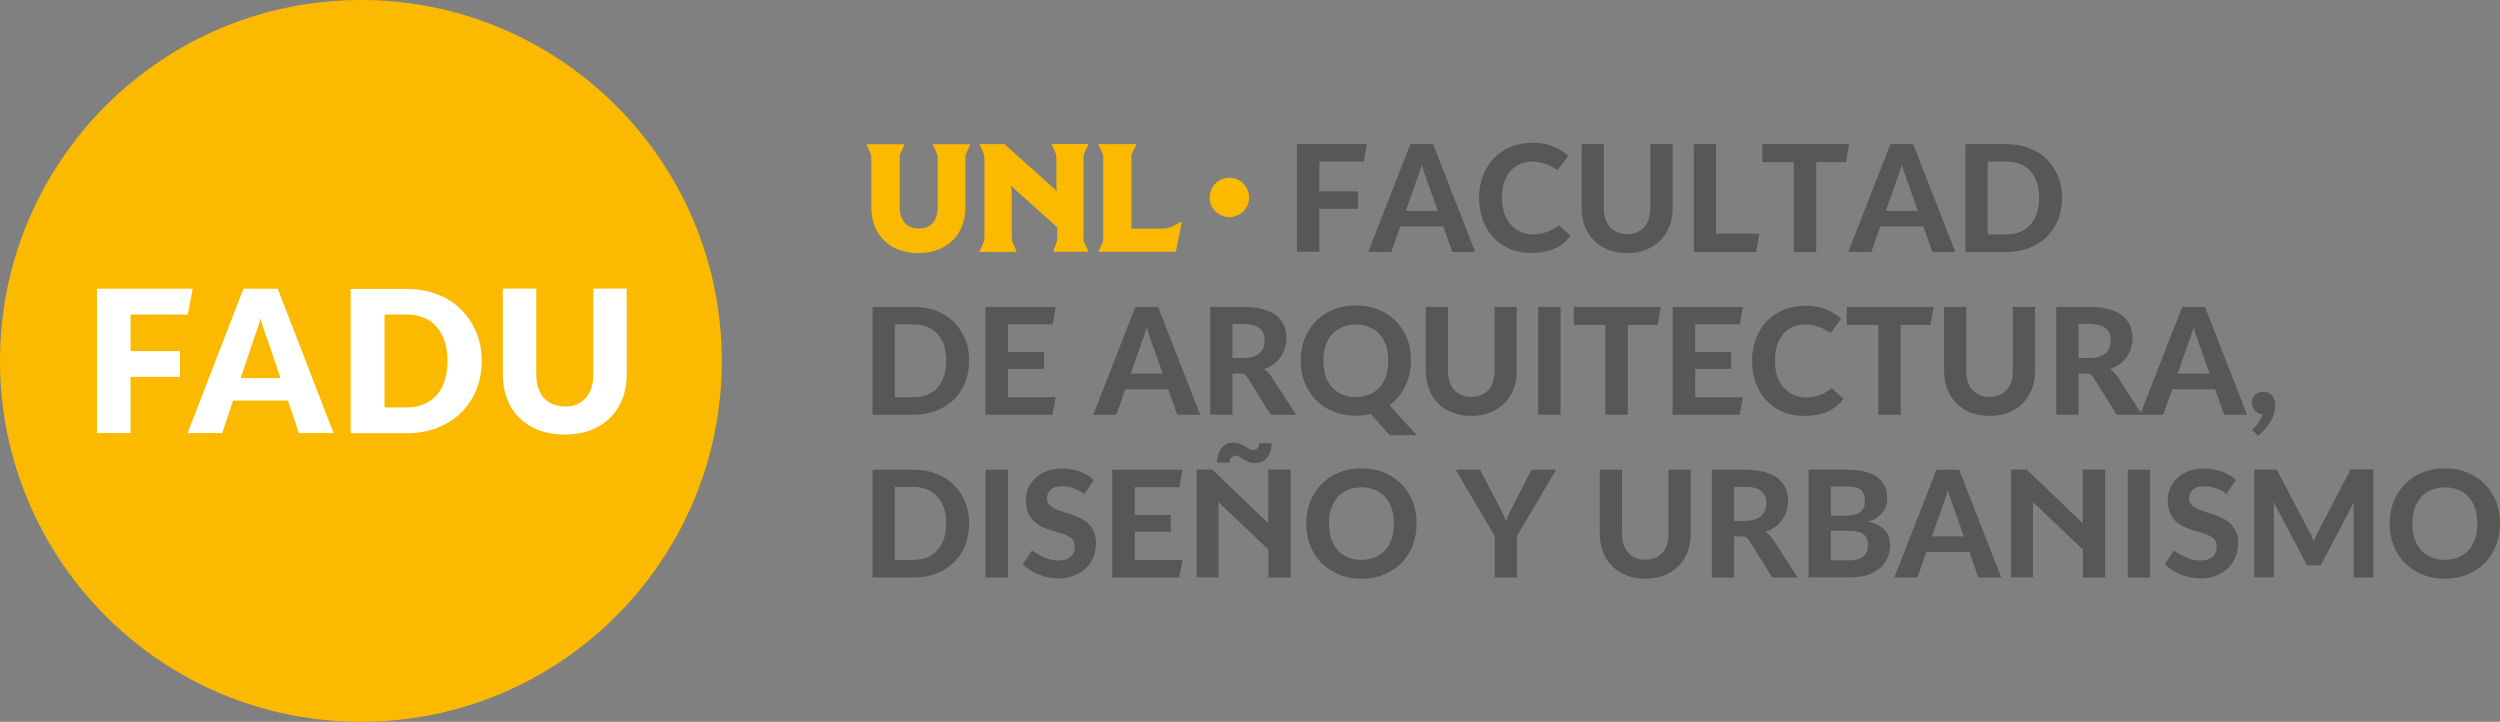 <?xml version="1.0" encoding="UTF-8"?>
<svg id="Capa_1" data-name="Capa 1" xmlns="http://www.w3.org/2000/svg" viewBox="0 0 147.27 42.52">
  <rect x="0" y="0" width="147.27" height="42.52" fill="#808080" stroke="none"/>
  <defs>
    <style>
      .cls-1 {
        fill: #fff;
      }

      .cls-2 {
        fill: #575756;
      }

      .cls-3 {
        fill: #fbba00;
      }
    </style>
  </defs>
  <g id="Corto">
    <g id="fadu">
      <path class="cls-2" d="m77.72,9.52v1.75h2.28v1.03h-2.28v2.53h-1.32v-6.35h4.12l-.18,1.03h-2.62Z"/>
      <path class="cls-2" d="m86.91,14.84h-1.36l-.53-1.5h-2.53l-.53,1.5h-1.36l2.48-6.35h1.34l2.48,6.35Zm-2.21-2.41l-.69-1.94c-.04-.1-.08-.22-.13-.36-.04-.14-.09-.29-.13-.45-.04.16-.08.31-.13.45-.04.14-.09.26-.13.36l-.68,1.93h1.88Z"/>
      <path class="cls-2" d="m91.75,10.02c-.24-.16-.48-.29-.73-.37-.25-.08-.51-.13-.75-.13s-.47.04-.69.13c-.22.09-.41.21-.57.39-.16.17-.29.4-.39.66-.1.27-.14.59-.14.95s.05.69.15.96c.1.27.24.5.41.67.17.18.37.31.6.4.22.09.46.13.7.13.26,0,.51-.05.77-.14.26-.09.5-.23.72-.4l.69.63c-.15.18-.3.34-.48.47-.17.13-.36.23-.55.31-.2.08-.4.13-.61.17-.21.04-.44.05-.67.05-.48,0-.92-.08-1.3-.25-.38-.17-.71-.4-.97-.69-.26-.29-.46-.64-.6-1.03-.14-.4-.21-.82-.21-1.28s.08-.91.23-1.3c.15-.4.37-.74.64-1.03.28-.29.61-.51,1-.67.39-.16.81-.24,1.28-.24s.85.07,1.2.21c.35.14.65.33.9.56l-.62.83Z"/>
      <path class="cls-2" d="m95.86,13.79c.21,0,.4-.04.57-.11.17-.07.31-.17.43-.3.12-.13.21-.29.27-.48.06-.19.09-.4.09-.63v-3.78h1.31v3.78c0,.39-.06.74-.19,1.06-.12.32-.3.6-.53.83-.23.23-.51.42-.84.55-.33.13-.7.2-1.12.2s-.79-.07-1.12-.2c-.33-.13-.61-.31-.84-.55s-.41-.51-.53-.83c-.12-.32-.19-.68-.19-1.06v-3.78h1.31v3.78c0,.23.03.44.09.63.06.19.15.35.27.48.12.13.26.23.43.3.17.07.36.11.58.11Z"/>
      <path class="cls-2" d="m103.64,13.77l-.19,1.07h-3.67v-6.35h1.31v5.28h2.55Z"/>
      <path class="cls-2" d="m108.75,9.55h-1.76v5.29h-1.32v-5.29h-1.86v-1.06h5.12l-.18,1.06Z"/>
      <path class="cls-2" d="m115.19,14.84h-1.36l-.53-1.5h-2.53l-.53,1.5h-1.36l2.48-6.35h1.34l2.48,6.35Zm-2.21-2.41l-.69-1.94c-.04-.1-.08-.22-.13-.36-.04-.14-.09-.29-.13-.45-.04.16-.08.31-.13.45-.05.14-.09.26-.13.36l-.68,1.93h1.89Z"/>
      <path class="cls-2" d="m121.47,11.66c0,.46-.08.89-.23,1.28-.16.39-.38.72-.66,1-.29.28-.63.5-1.03.66-.4.16-.84.24-1.33.24h-2.44v-6.35h2.44c.49,0,.93.08,1.33.24.4.16.74.38,1.03.66.28.28.5.62.66,1,.16.39.23.81.23,1.27Zm-1.35,0c0-.33-.04-.63-.13-.9-.09-.26-.21-.49-.38-.67-.16-.18-.36-.33-.6-.42-.23-.1-.5-.15-.8-.15h-1.12v4.29h1.12c.3,0,.56-.05.8-.15.24-.1.44-.24.6-.42.16-.19.29-.41.38-.68.09-.27.13-.57.13-.9Z"/>
      <path class="cls-2" d="m57.09,21.25c0,.46-.08.89-.23,1.28-.16.39-.38.72-.66,1-.29.28-.63.5-1.03.66-.4.16-.84.24-1.33.24h-2.44v-6.35h2.44c.49,0,.93.08,1.33.24.4.16.74.38,1.03.66.28.28.5.62.66,1,.16.39.23.81.23,1.27Zm-1.35,0c0-.33-.04-.63-.13-.9-.09-.26-.21-.49-.38-.67-.16-.18-.36-.33-.6-.42-.23-.1-.5-.15-.8-.15h-1.12v4.29h1.12c.3,0,.56-.05.8-.15.24-.1.44-.24.6-.42.16-.19.29-.41.38-.68.09-.27.13-.57.13-.9Z"/>
      <path class="cls-2" d="m59.38,19.11v1.63h2.12v.99h-2.12v1.67h2.81l-.19,1.03h-3.95v-6.35h4.14l-.18,1.03h-2.63Z"/>
      <path class="cls-2" d="m70.71,24.43h-1.36l-.53-1.5h-2.53l-.53,1.5h-1.36l2.48-6.35h1.34l2.48,6.35Zm-2.21-2.41l-.69-1.94c-.04-.1-.08-.22-.13-.36-.04-.14-.09-.29-.13-.45-.04.16-.08.31-.13.45-.04.14-.09.26-.13.36l-.68,1.93h1.88Z"/>
      <path class="cls-2" d="m76.36,24.43h-1.51l-1.37-2.2c-.05-.08-.1-.13-.16-.17-.06-.04-.15-.05-.27-.05h-.45v2.42h-1.31v-6.35h2c.32,0,.62.03.92.09.3.06.56.16.8.3s.42.33.56.57c.14.24.21.54.21.89,0,.22-.03.43-.1.62-.06.19-.15.36-.27.52-.12.15-.26.29-.42.4-.16.11-.35.21-.55.28.09.05.18.11.24.17.07.06.13.14.19.23l1.48,2.28Zm-3.08-3.34c.18,0,.34-.02.49-.06.15-.04.28-.11.39-.19.11-.09.19-.2.25-.33.06-.13.09-.29.09-.47s-.03-.34-.1-.46c-.07-.12-.15-.22-.27-.29-.11-.07-.24-.12-.39-.16-.15-.03-.3-.05-.46-.05h-.68v2.01h.67Z"/>
      <path class="cls-2" d="m83.46,25.64h-1.59l-1.12-1.25c-.28.07-.58.1-.88.1-.49,0-.93-.08-1.33-.25-.4-.16-.74-.39-1.03-.68-.29-.29-.51-.63-.66-1.03-.16-.4-.23-.83-.23-1.29s.08-.89.23-1.29c.16-.39.38-.74.66-1.03.29-.29.63-.52,1.03-.68.4-.16.84-.25,1.33-.25s.93.08,1.33.25c.4.16.74.39,1.03.68.28.29.5.63.66,1.03.16.4.23.82.23,1.28,0,.28-.03.55-.09.8-.06.25-.14.49-.25.72-.11.22-.24.43-.4.62-.16.19-.34.36-.53.5l1.61,1.76Zm-5.5-4.39c0,.33.04.63.13.9.09.26.21.49.38.67.16.18.37.32.6.42.24.1.5.15.8.15s.56-.05.8-.15c.24-.1.44-.24.6-.42.17-.18.29-.41.38-.67.09-.26.13-.56.13-.9s-.04-.63-.13-.89c-.09-.26-.21-.49-.38-.67-.16-.19-.36-.33-.6-.42-.23-.1-.5-.15-.8-.15s-.56.05-.8.15c-.24.1-.44.24-.6.42-.17.18-.29.41-.38.67-.09.26-.13.56-.13.89Z"/>
      <path class="cls-2" d="m86.68,23.38c.21,0,.4-.04.57-.11.17-.07.31-.17.43-.3.12-.13.21-.29.27-.48.06-.19.09-.4.09-.63v-3.78h1.31v3.78c0,.39-.06.74-.19,1.06-.12.32-.3.6-.53.83-.23.23-.51.42-.84.55-.33.13-.7.2-1.12.2s-.79-.07-1.12-.2c-.33-.13-.61-.31-.84-.55-.23-.23-.41-.51-.53-.83-.12-.32-.19-.68-.19-1.06v-3.78h1.31v3.78c0,.23.03.44.09.63.06.19.15.35.27.48.12.13.26.23.43.3.17.07.36.11.58.11Z"/>
      <path class="cls-2" d="m91.93,24.43h-1.32v-6.35h1.32v6.35Z"/>
      <path class="cls-2" d="m97.65,19.14h-1.76v5.29h-1.32v-5.29h-1.86v-1.06h5.12l-.18,1.06Z"/>
      <path class="cls-2" d="m99.86,19.11v1.63h2.12v.99h-2.12v1.67h2.81l-.19,1.03h-3.95v-6.35h4.14l-.18,1.03h-2.63Z"/>
      <path class="cls-2" d="m107.83,19.61c-.24-.16-.48-.29-.73-.37-.25-.08-.51-.13-.75-.13s-.47.04-.69.13c-.22.09-.41.21-.57.39-.16.17-.29.4-.39.67-.1.27-.14.59-.14.95s.05.69.15.96c.1.27.24.5.41.67.17.18.37.31.6.4.22.09.46.13.7.13.26,0,.51-.05.77-.14.26-.09.5-.23.72-.4l.69.63c-.15.18-.3.34-.48.47-.17.13-.36.23-.55.31-.2.08-.4.13-.61.17-.21.04-.44.05-.67.05-.48,0-.92-.08-1.3-.25-.38-.17-.71-.4-.97-.69-.26-.29-.46-.63-.6-1.03-.14-.4-.21-.82-.21-1.28s.08-.91.23-1.3c.15-.4.37-.74.64-1.03.28-.29.61-.51,1-.67.39-.16.81-.24,1.28-.24s.85.07,1.2.21c.35.14.65.33.9.56l-.62.83Z"/>
      <path class="cls-2" d="m113.73,19.14h-1.76v5.29h-1.32v-5.29h-1.86v-1.06h5.12l-.19,1.06Z"/>
      <path class="cls-2" d="m117.21,23.38c.21,0,.4-.04.57-.11.17-.07.31-.17.43-.3.12-.13.21-.29.27-.48.06-.19.09-.4.09-.63v-3.78h1.31v3.78c0,.39-.06.74-.19,1.06-.12.32-.3.6-.53.83-.23.23-.51.42-.84.55-.33.13-.7.2-1.12.2s-.79-.07-1.12-.2c-.33-.13-.61-.31-.84-.55-.23-.23-.41-.51-.53-.83-.12-.32-.19-.68-.19-1.06v-3.78h1.31v3.78c0,.23.03.44.09.63.06.19.15.35.27.48.12.13.26.23.43.3.17.07.36.11.58.11Z"/>
      <path class="cls-2" d="m126.2,24.43h-1.51l-1.37-2.2c-.05-.08-.1-.13-.16-.17-.06-.04-.15-.05-.27-.05h-.45v2.42h-1.31v-6.35h2c.32,0,.62.03.92.09.3.06.56.16.8.3.23.14.42.33.56.57.14.24.21.54.21.89,0,.22-.03.43-.1.62-.06.19-.15.36-.27.52-.12.15-.26.29-.42.4-.16.11-.35.21-.55.28.09.05.18.11.24.17.07.06.13.14.19.23l1.48,2.28Zm-3.08-3.34c.18,0,.34-.02.49-.06.15-.04.28-.11.39-.19.11-.09.19-.2.25-.33.06-.13.09-.29.09-.47s-.03-.34-.1-.46c-.07-.12-.15-.22-.27-.29-.11-.07-.24-.12-.39-.16-.15-.03-.3-.05-.46-.05h-.68v2.01h.67Z"/>
      <path class="cls-2" d="m132.38,24.43h-1.36l-.53-1.5h-2.53l-.53,1.5h-1.36l2.48-6.35h1.34l2.48,6.35Zm-2.21-2.41l-.69-1.94c-.04-.1-.08-.22-.13-.36-.04-.14-.09-.29-.13-.45-.04.16-.08.31-.13.45-.05.14-.09.26-.13.36l-.68,1.93h1.89Z"/>
      <path class="cls-2" d="m132.66,25.33c.14-.13.26-.27.37-.42.11-.14.19-.31.25-.51-.1,0-.18-.03-.26-.07-.08-.04-.15-.09-.2-.15-.06-.06-.1-.13-.13-.22-.03-.08-.04-.17-.04-.26s.02-.18.05-.26c.04-.08.09-.14.15-.2.06-.05.13-.1.22-.12.08-.03.17-.04.26-.04.11,0,.22.02.31.06.14.07.25.17.3.3.06.13.09.27.09.42,0,.18-.03.35-.08.52-.05.17-.13.34-.22.49-.09.16-.2.3-.33.44-.12.14-.25.26-.39.36l-.35-.36Z"/>
      <path class="cls-2" d="m57.09,30.84c0,.46-.08.89-.23,1.28-.16.39-.38.72-.66,1-.29.28-.63.5-1.03.66-.4.16-.84.24-1.33.24h-2.44v-6.35h2.44c.49,0,.93.08,1.33.24.4.16.74.38,1.03.66.28.28.5.62.66,1,.16.39.23.81.23,1.27Zm-1.35,0c0-.33-.04-.63-.13-.9-.09-.27-.21-.49-.38-.67-.16-.18-.36-.33-.6-.43-.23-.1-.5-.15-.8-.15h-1.12v4.29h1.12c.3,0,.56-.05.8-.15.24-.1.44-.24.6-.43.16-.18.29-.41.38-.68s.13-.56.13-.9Z"/>
      <path class="cls-2" d="m59.38,34.02h-1.32v-6.35h1.32v6.35Z"/>
      <path class="cls-2" d="m63.89,29.12c-.08-.07-.18-.14-.29-.2-.1-.06-.21-.11-.33-.15-.11-.04-.23-.07-.35-.1-.12-.02-.23-.03-.35-.03-.12,0-.24.01-.35.04-.11.03-.2.07-.28.13-.08.06-.14.14-.19.23-.05.09-.07.2-.07.33,0,.14.04.26.12.35.08.09.19.17.33.24.13.07.29.13.46.18.17.05.35.11.53.17.18.06.36.14.53.22.17.08.33.19.46.32.13.13.24.29.33.47.08.19.12.41.12.68,0,.34-.06.64-.19.9-.12.26-.29.47-.49.65-.2.17-.44.3-.7.39-.26.09-.53.13-.8.13-.41,0-.8-.07-1.16-.21-.37-.14-.69-.35-.97-.62l.54-.81c.12.08.24.16.37.23.13.07.26.14.4.19.13.05.27.1.4.13.13.03.27.04.4.04s.27-.02.38-.05c.12-.03.22-.08.3-.15.09-.07.15-.16.2-.26.05-.1.07-.23.07-.37,0-.16-.04-.29-.12-.39-.08-.1-.19-.18-.33-.25-.13-.07-.29-.12-.46-.17-.17-.05-.35-.1-.53-.16-.18-.06-.36-.13-.53-.21-.17-.08-.32-.19-.46-.32-.13-.13-.24-.3-.33-.5-.08-.2-.12-.45-.12-.74,0-.2.03-.39.09-.56.06-.18.14-.34.25-.48.11-.14.24-.27.38-.38.15-.11.31-.2.5-.27.26-.11.56-.16.9-.16.17,0,.34.01.51.04.17.03.34.06.5.12.16.05.32.12.46.21.15.08.29.19.41.31l-.58.85Z"/>
      <path class="cls-2" d="m66.85,28.7v1.63h2.12v.99h-2.12v1.67h2.81l-.19,1.03h-3.95v-6.35h4.14l-.18,1.03h-2.63Z"/>
      <path class="cls-2" d="m76.03,27.67v6.35h-1.31v-1.7l.31.35-3.49-3.32.22-.06c0,.1.02.2.02.3,0,.1,0,.19,0,.28v4.14h-1.29v-6.35h.92l3.59,3.44-.26.07c-.01-.11-.02-.22-.03-.32,0-.1,0-.2,0-.29v-2.9h1.31Zm-2.22-1.15c.06,0,.12-.01.17-.04.05-.03.09-.06.12-.1.03-.04.05-.08.06-.13.02-.05.02-.09.02-.14h.73c0,.15-.02.3-.06.44-.04.14-.1.26-.18.37-.08.11-.18.19-.3.26-.12.06-.25.1-.41.1s-.29-.02-.4-.07c-.11-.05-.21-.1-.3-.15-.09-.05-.17-.1-.25-.15-.07-.05-.15-.07-.23-.07-.06,0-.12.01-.16.04-.04.03-.08.06-.11.1-.03.04-.05.08-.06.13-.01.05-.02.09-.02.14h-.74c0-.15.02-.3.06-.44.04-.14.1-.27.18-.38s.18-.2.3-.26c.12-.07.25-.1.41-.1s.29.02.4.07.21.1.3.15c.09.05.17.1.24.15s.15.07.22.07Z"/>
      <path class="cls-2" d="m83.45,30.84c0,.46-.08.89-.23,1.29-.16.4-.37.74-.66,1.03-.28.29-.63.52-1.03.68-.4.17-.84.25-1.33.25s-.93-.08-1.33-.25c-.4-.16-.74-.39-1.03-.68-.29-.29-.51-.63-.66-1.03-.16-.4-.23-.83-.23-1.29s.08-.89.23-1.29c.16-.39.38-.74.66-1.03.29-.29.63-.52,1.03-.68.4-.17.84-.25,1.33-.25s.93.08,1.33.25c.4.16.74.39,1.03.68.29.29.5.63.66,1.03.16.4.23.82.23,1.29Zm-1.34,0c0-.33-.04-.63-.13-.89-.09-.26-.21-.49-.38-.67-.17-.19-.37-.33-.6-.42-.24-.1-.5-.15-.8-.15s-.56.05-.8.15c-.24.1-.44.24-.6.42-.16.19-.29.41-.38.67-.09.26-.13.56-.13.89s.04.63.13.9c.09.26.21.49.38.67.16.18.37.32.6.42s.5.15.8.15.56-.05.8-.15c.23-.1.43-.24.6-.42.16-.18.29-.41.38-.67.09-.26.13-.56.13-.9Z"/>
      <path class="cls-2" d="m89.36,31.58v2.44h-1.31v-2.44l-2.3-3.91h1.44l1.19,2.29c.07.13.13.26.19.38.06.12.11.23.15.35.04-.12.09-.23.14-.35.05-.12.11-.24.18-.38l1.18-2.29h1.45l-2.31,3.91Z"/>
      <path class="cls-2" d="m96.93,32.97c.21,0,.4-.04.57-.11.17-.07.31-.17.43-.3.12-.13.2-.29.27-.48.06-.19.09-.4.09-.63v-3.78h1.31v3.78c0,.38-.06.74-.19,1.06-.12.32-.3.6-.53.83-.23.23-.51.42-.84.55-.33.13-.7.2-1.12.2s-.79-.07-1.12-.2c-.33-.13-.61-.31-.84-.55-.23-.23-.41-.51-.53-.83-.12-.32-.19-.68-.19-1.06v-3.78h1.31v3.78c0,.23.03.44.09.63.06.19.15.35.27.48.12.13.26.23.43.3.17.07.36.11.58.11Z"/>
      <path class="cls-2" d="m105.91,34.02h-1.51l-1.37-2.2c-.05-.07-.1-.13-.16-.17-.06-.04-.15-.05-.27-.05h-.45v2.42h-1.31v-6.35h2c.32,0,.62.03.92.09.3.06.56.16.8.3.23.14.42.33.56.57.14.24.21.54.21.89,0,.22-.03.43-.1.62-.06.19-.15.36-.27.52-.12.15-.26.29-.42.4-.16.11-.35.2-.55.28.09.05.18.11.24.17.07.06.13.14.19.23l1.48,2.28Zm-3.08-3.34c.18,0,.34-.02.49-.06.15-.04.28-.11.39-.19.11-.09.19-.2.25-.33.06-.13.09-.29.09-.47s-.03-.34-.1-.46c-.07-.12-.15-.22-.27-.29-.11-.07-.24-.12-.39-.16-.15-.03-.3-.04-.46-.04h-.68v2.01h.67Z"/>
      <path class="cls-2" d="m108.79,27.67c.43,0,.79.04,1.09.12.3.08.55.2.74.34.19.15.33.33.42.54.09.21.13.44.13.7,0,.15-.02.29-.06.42-.04.13-.11.26-.2.38-.09.12-.2.22-.34.32-.14.1-.31.18-.5.24.43.1.75.27.96.5.21.23.31.53.31.9,0,.27-.05.52-.16.75-.1.23-.25.43-.45.6-.2.17-.44.3-.73.39-.29.1-.62.14-1,.14h-2.46v-6.35h2.25Zm-.94,1v1.71h.86c.18,0,.35-.02.49-.05.14-.03.26-.08.36-.15s.17-.15.22-.26c.05-.11.08-.24.08-.4s-.02-.29-.06-.4c-.04-.11-.11-.2-.2-.27-.09-.07-.2-.12-.33-.15-.13-.03-.29-.04-.48-.04h-.94Zm1.12,4.34c.21,0,.38-.03.52-.08.14-.05.24-.12.33-.2.08-.09.14-.18.17-.29.03-.11.05-.22.05-.34,0-.13-.02-.24-.06-.35-.04-.1-.1-.19-.18-.26-.08-.07-.2-.13-.33-.16-.14-.04-.3-.06-.5-.06h-1.12v1.74h1.12Z"/>
      <path class="cls-2" d="m117.9,34.02h-1.36l-.53-1.5h-2.53l-.53,1.5h-1.36l2.48-6.35h1.34l2.48,6.35Zm-2.21-2.41l-.69-1.94c-.04-.1-.08-.22-.13-.36-.04-.14-.09-.29-.13-.45-.04.16-.08.31-.13.45-.04.14-.09.26-.13.36l-.68,1.93h1.88Z"/>
      <path class="cls-2" d="m124.01,27.67v6.35h-1.31v-1.7l.31.35-3.49-3.32.22-.06c0,.1.02.2.02.3,0,.1,0,.19,0,.28v4.14h-1.29v-6.35h.92l3.59,3.44-.26.07c-.01-.11-.02-.22-.03-.32,0-.1,0-.2,0-.29v-2.9h1.31Z"/>
      <path class="cls-2" d="m126.66,34.02h-1.32v-6.35h1.32v6.35Z"/>
      <path class="cls-2" d="m131.17,29.12c-.08-.07-.18-.14-.28-.2-.11-.06-.21-.11-.33-.15-.11-.04-.23-.07-.35-.1-.12-.02-.23-.03-.35-.03-.12,0-.24.01-.35.04-.11.03-.21.07-.29.13-.08.06-.14.14-.19.23-.05.09-.07.2-.07.33,0,.14.04.26.12.35.08.09.19.17.33.24.14.07.29.13.46.18.17.05.35.11.53.17.18.06.36.14.53.22.17.08.33.19.46.32.13.13.24.29.33.47s.12.41.12.68c0,.34-.06.64-.19.9-.12.26-.29.47-.49.65-.21.17-.44.3-.7.39-.26.09-.53.13-.8.13-.41,0-.79-.07-1.16-.21-.37-.14-.69-.35-.98-.62l.54-.81c.12.08.24.16.37.23.13.07.26.14.4.19.13.05.27.1.4.13.14.03.27.04.4.04.14,0,.27-.02.38-.05.12-.03.22-.08.3-.15.09-.07.15-.16.2-.26.05-.1.07-.23.07-.37,0-.16-.04-.29-.12-.39-.08-.1-.19-.18-.33-.25-.13-.07-.29-.12-.46-.17-.17-.05-.35-.1-.53-.16-.18-.06-.36-.13-.53-.21-.17-.08-.33-.19-.46-.32-.13-.13-.24-.3-.33-.5-.08-.2-.12-.45-.12-.74,0-.2.03-.39.09-.56.06-.18.14-.34.25-.48.11-.14.24-.27.38-.38.15-.11.31-.2.49-.27.26-.11.56-.16.91-.16.17,0,.34.01.51.04.17.03.34.06.5.12.16.05.32.12.47.21.15.08.29.19.41.31l-.58.85Z"/>
      <path class="cls-2" d="m139.81,27.67v6.35h-1.16v-3.9c0-.08,0-.17,0-.26,0-.09.01-.19.02-.29l-1.96,3.73h-.81l-1.97-3.74c0,.1.02.2.02.29,0,.09,0,.18,0,.26v3.9h-1.16v-6.35h1.33l1.88,3.59c.06.1.11.21.16.31s.09.22.14.33c.04-.12.09-.23.14-.34.05-.11.1-.22.16-.32l1.87-3.58h1.33Z"/>
      <path class="cls-2" d="m147.27,30.84c0,.46-.08.89-.23,1.29-.16.4-.38.74-.66,1.03-.29.29-.63.52-1.03.68-.4.17-.84.25-1.33.25s-.93-.08-1.33-.25c-.4-.16-.74-.39-1.03-.68-.29-.29-.51-.63-.66-1.03-.16-.4-.23-.83-.23-1.29s.08-.89.23-1.29c.16-.39.38-.74.66-1.03.29-.29.63-.52,1.03-.68.4-.17.84-.25,1.33-.25s.93.08,1.33.25c.4.16.74.39,1.03.68.28.29.5.63.66,1.03.16.4.23.82.23,1.29Zm-1.34,0c0-.33-.04-.63-.13-.89-.09-.26-.21-.49-.38-.67-.16-.19-.37-.33-.6-.42-.23-.1-.5-.15-.8-.15s-.56.05-.8.15c-.23.1-.44.24-.6.42-.16.19-.29.41-.38.67-.09.26-.13.56-.13.89s.04.63.13.9c.09.26.21.49.38.67.17.18.37.32.6.42.24.1.5.15.8.15s.56-.05.8-.15c.23-.1.44-.24.6-.42.16-.18.29-.41.38-.67.09-.26.13-.56.13-.9Z"/>
    </g>
    <path id="punto" class="cls-3" d="m71.26,11.63c0-.16.03-.31.09-.45.06-.14.14-.26.25-.37.1-.1.23-.19.37-.25.14-.06.29-.09.45-.09s.31.03.45.09c.14.06.26.14.37.25.1.1.19.23.25.37.06.14.09.29.09.45s-.03.31-.09.45c-.06.14-.14.26-.25.37-.1.1-.23.19-.37.25-.14.06-.29.09-.45.09s-.31-.03-.45-.09c-.14-.06-.26-.14-.37-.25-.1-.1-.19-.23-.25-.37-.06-.14-.09-.29-.09-.45Z"/>
    <g id="unl">
      <path class="cls-3" d="m54.92,8.5h2.23v.03l-.19.41c-.03.06-.05.12-.07.18-.02.06-.02.12-.02.19v2.91c0,.39-.06.75-.19,1.08-.13.33-.31.62-.55.85-.24.24-.53.42-.87.56-.34.13-.73.2-1.16.2s-.82-.07-1.16-.2c-.34-.13-.63-.32-.87-.56-.24-.24-.42-.52-.55-.85-.13-.33-.19-.69-.19-1.08v-2.87c0-.08,0-.15-.02-.22-.02-.06-.04-.13-.07-.19l-.19-.41v-.03h2.23v.03l-.19.41c-.03.06-.06.12-.07.18-.02.06-.02.12-.02.19v2.87c0,.4.1.71.29.94.19.23.47.34.83.34s.65-.11.84-.34c.19-.23.28-.54.28-.94v-2.82c0-.08,0-.15-.02-.22-.02-.06-.04-.13-.07-.19l-.19-.41v-.03Z"/>
      <path class="cls-3" d="m59.86,14.84h-2.16v-.03l.19-.41c.03-.06.05-.12.07-.18.02-.06.03-.12.03-.19v-4.69c0-.08,0-.15-.02-.22-.02-.06-.04-.13-.07-.19l-.19-.41v-.03h1.46l3.09,2.77c-.02-.12-.03-.23-.03-.34,0-.11,0-.21,0-.32v-1.27c0-.08,0-.15-.02-.22-.02-.06-.04-.13-.07-.19l-.19-.41v-.03h2.16v.03l-.19.41c-.03.07-.06.13-.07.19-.02.06-.02.14-.02.22v4.69c0,.07,0,.13.02.19.02.06.04.11.07.18l.19.41v.03h-2.07v-.03l.16-.41c.02-.06.04-.12.06-.18.01-.06.02-.12.02-.19v-.63l-2.73-2.45c.02.13.04.26.05.39,0,.13,0,.26,0,.4v2.24c0,.08,0,.15.02.22.02.06.04.13.07.19l.19.41v.03Z"/>
      <path class="cls-3" d="m64.71,14.81l.19-.41c.03-.07.06-.13.07-.19.02-.06.02-.14.02-.22v-4.65c0-.08,0-.15-.02-.22-.02-.06-.04-.13-.07-.19l-.19-.41v-.03h2.22v.03l-.19.41c-.03.06-.06.12-.07.18-.02.06-.02.12-.02.19v4.17h1.73c.14,0,.27-.01.39-.03.12-.02.26-.08.41-.16l.42-.23h.02s-.35,1.78-.35,1.78h-4.57v-.03Z"/>
    </g>
    <g id="circulo">
      <path class="cls-3" d="m42.52,21.26c0,11.74-9.52,21.26-21.26,21.26S0,33,0,21.26,9.52,0,21.26,0s21.26,9.52,21.26,21.26Z"/>
      <g>
        <path class="cls-1" d="m7.69,18.53v2.15h2.91v1.52h-2.91v3.31h-1.98v-8.5h5.64l-.29,1.52h-3.37Z"/>
        <path class="cls-1" d="m19.65,25.51h-2.04l-.65-1.91h-3.23l-.64,1.91h-2.04l3.29-8.5h2.02l3.29,8.5Zm-3.13-3.25l-.79-2.33c-.06-.15-.12-.32-.19-.52-.07-.2-.13-.42-.2-.65-.06.24-.12.46-.19.66-.07.2-.13.38-.19.53l-.78,2.32h2.33Z"/>
        <path class="cls-1" d="m28.38,21.26c0,.61-.11,1.18-.32,1.7-.21.52-.51.97-.9,1.35-.38.38-.85.67-1.39.89-.54.21-1.14.32-1.81.32h-3.3v-8.5h3.3c.66,0,1.26.11,1.81.32.54.21,1.01.51,1.39.89.38.38.68.83.9,1.35.21.52.32,1.08.32,1.69Zm-2.02,0c0-.42-.05-.8-.16-1.14-.11-.34-.27-.62-.47-.86-.2-.23-.45-.42-.75-.54-.3-.13-.63-.19-1.01-.19h-1.32v5.47h1.32c.38,0,.71-.06,1.01-.19.29-.13.54-.31.75-.54.2-.24.36-.52.47-.86.11-.34.16-.72.16-1.14Z"/>
        <path class="cls-1" d="m33.27,23.95c.26,0,.5-.04.71-.13.21-.09.38-.21.53-.38.14-.16.25-.36.33-.6.08-.24.11-.5.11-.8v-5.04h1.97v5.04c0,.52-.08,1-.25,1.44-.17.44-.41.81-.73,1.13-.31.31-.7.56-1.15.73-.45.18-.96.26-1.52.26s-1.08-.09-1.53-.26c-.45-.17-.83-.42-1.15-.73s-.56-.69-.72-1.13c-.17-.44-.25-.91-.25-1.44v-5.04h1.97v5.03c0,.3.04.57.11.8.08.24.19.44.33.6.14.16.32.29.53.38.21.09.44.13.71.13Z"/>
      </g>
    </g>
  </g>
</svg>